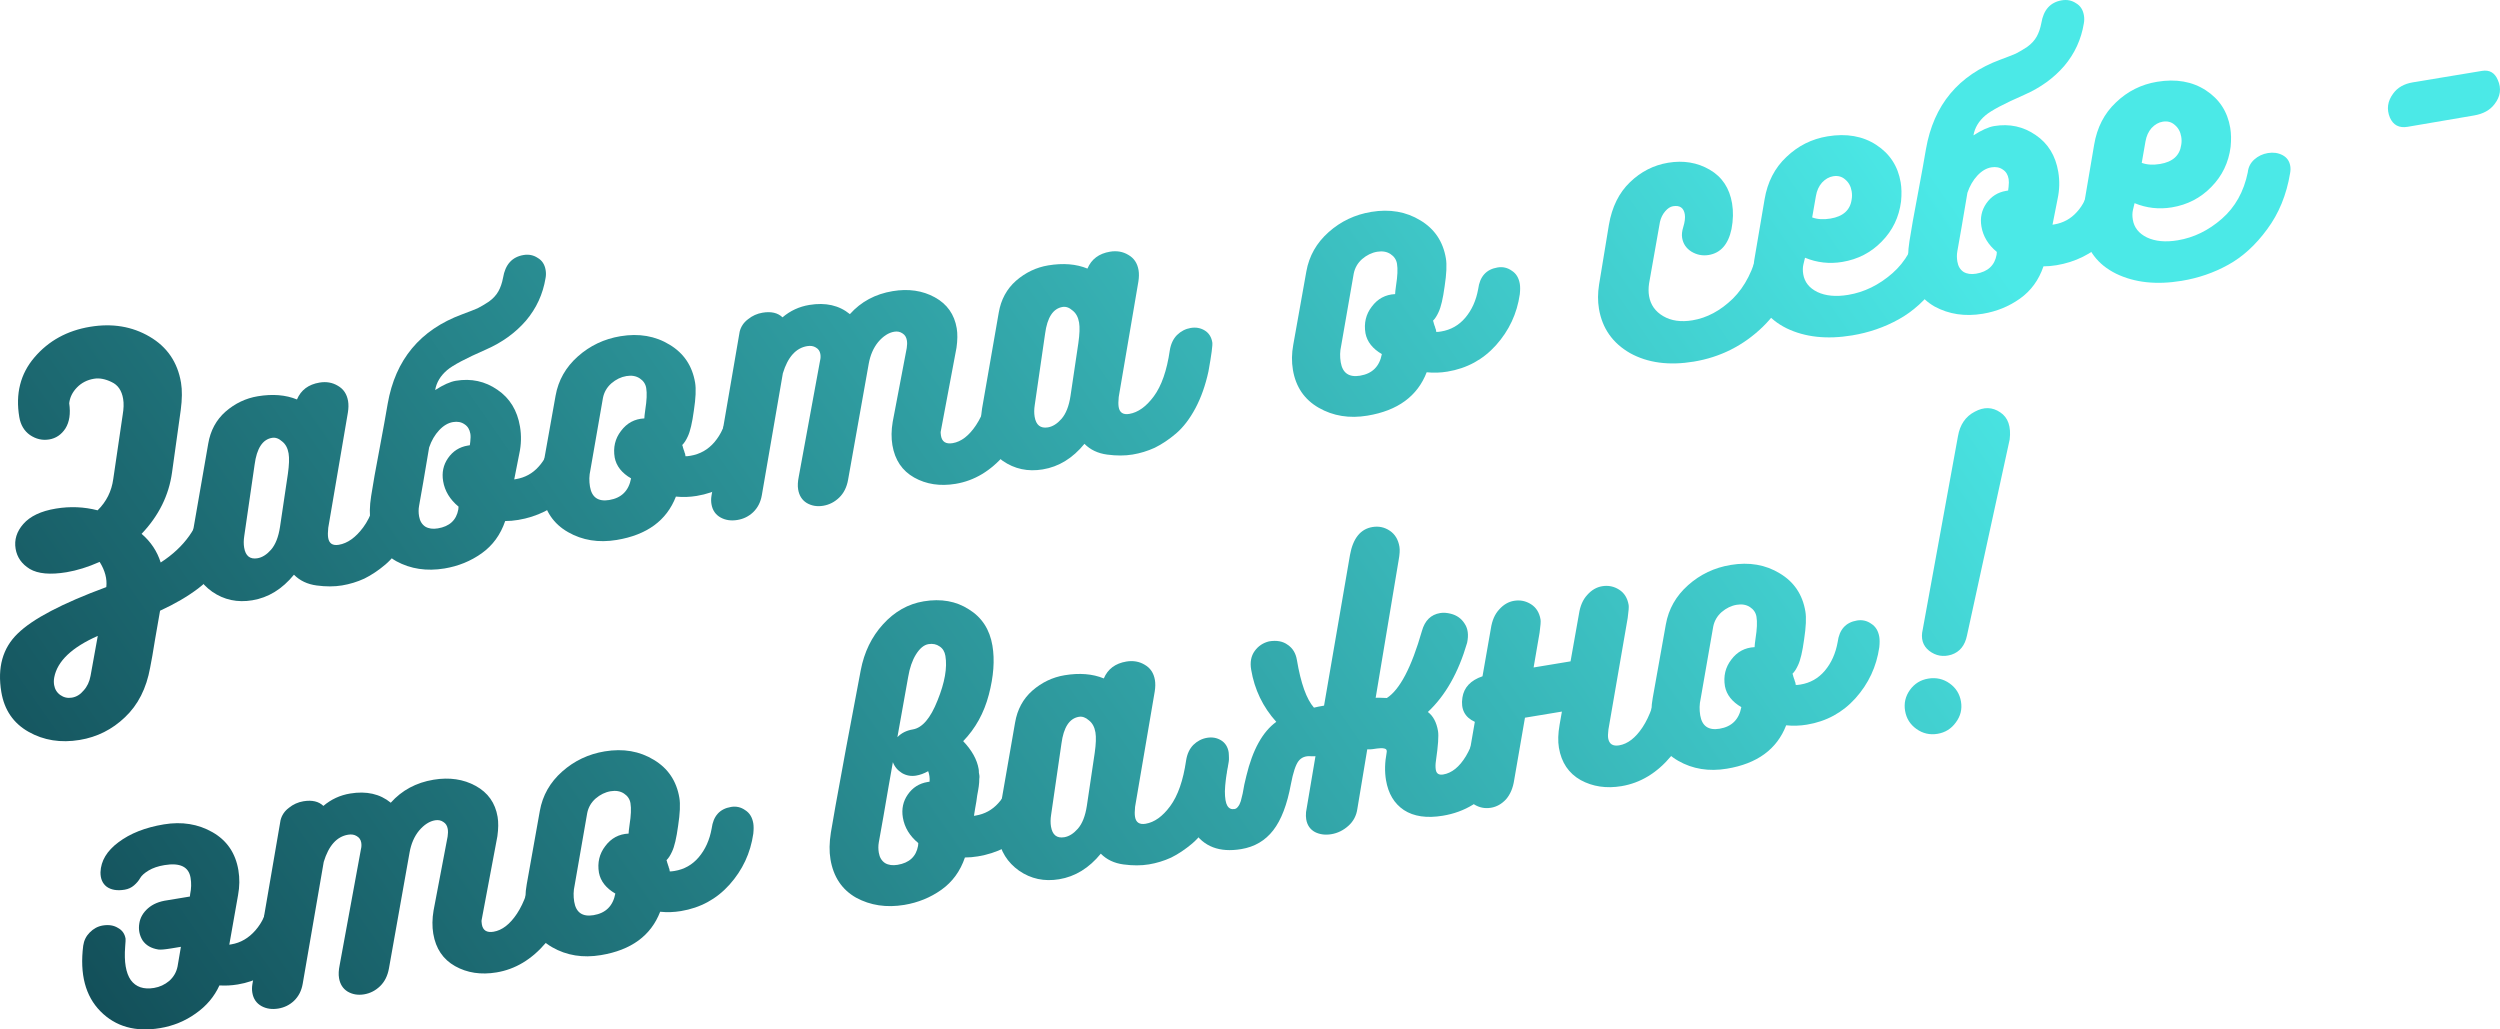 <svg width="306" height="126" viewBox="0 0 306 126" fill="none" xmlns="http://www.w3.org/2000/svg">
<path d="M24.873 61.51C24.956 60.818 25.205 60.269 25.62 59.861C26.058 59.422 26.567 59.154 27.147 59.058C27.811 58.948 28.428 59.072 29 59.429C29.594 59.754 29.947 60.246 30.057 60.906C30.108 61.208 30.103 61.519 30.043 61.84C29.666 64.161 28.928 66.203 27.831 67.966C26.73 69.701 25.536 71.057 24.251 72.032C22.965 73.007 21.412 73.914 19.592 74.752C19.463 75.507 19.26 76.67 18.984 78.241C18.735 79.807 18.532 80.97 18.375 81.73C17.919 84.262 16.893 86.281 15.299 87.788C13.732 89.29 11.884 90.217 9.756 90.569C7.433 90.954 5.346 90.622 3.493 89.573C1.641 88.525 0.53 86.901 0.162 84.703C-0.34 81.709 0.326 79.325 2.16 77.553C3.989 75.754 7.607 73.856 13.012 71.86C13.127 70.853 12.855 69.825 12.196 68.776C10.768 69.408 9.418 69.829 8.146 70.04C6.155 70.369 4.655 70.236 3.646 69.641C2.665 69.041 2.086 68.219 1.911 67.175C1.727 66.076 2.04 65.064 2.851 64.139C3.686 63.183 5.015 62.553 6.84 62.251C8.582 61.962 10.284 62.033 11.948 62.464C13.021 61.411 13.66 60.133 13.863 58.632L15.017 50.774C15.146 50.019 15.165 49.366 15.072 48.817C14.902 47.8 14.432 47.115 13.662 46.763C12.888 46.383 12.169 46.248 11.506 46.358C10.677 46.495 9.983 46.85 9.425 47.422C8.868 47.995 8.55 48.64 8.471 49.359C8.656 50.627 8.501 51.655 8.008 52.443C7.511 53.203 6.847 53.652 6.018 53.789C5.188 53.926 4.405 53.745 3.667 53.246C2.958 52.743 2.522 52.01 2.361 51.048C1.882 48.191 2.497 45.76 4.207 43.754C5.94 41.717 8.216 40.464 11.036 39.998C13.746 39.549 16.172 39.952 18.314 41.207C20.457 42.461 21.738 44.339 22.157 46.839C22.309 47.745 22.298 48.863 22.123 50.191L21.058 57.821C20.675 60.624 19.433 63.13 17.332 65.342C18.461 66.313 19.24 67.483 19.668 68.852C22.59 66.956 24.325 64.509 24.873 61.51ZM11.968 77.835C8.793 79.237 7.016 80.928 6.639 82.911C6.579 83.231 6.574 83.543 6.625 83.845C6.712 84.367 6.966 84.777 7.385 85.075C7.804 85.372 8.277 85.478 8.802 85.391C9.355 85.299 9.832 85.008 10.233 84.518C10.666 84.051 10.949 83.454 11.083 82.726L11.968 77.835Z" fill="url(#paint0_linear_120_30029)"/>
<path d="M47.304 57.033C47.792 56.557 48.354 56.267 48.99 56.161C49.626 56.056 50.197 56.159 50.704 56.47C51.211 56.782 51.52 57.267 51.63 57.926C51.686 58.256 51.529 59.44 51.16 61.477C50.792 63.176 50.262 64.676 49.57 65.976C48.879 67.277 48.087 68.311 47.193 69.081C46.322 69.818 45.453 70.399 44.587 70.825C43.716 71.223 42.81 71.5 41.87 71.656C40.93 71.812 39.893 71.814 38.76 71.663C37.626 71.512 36.7 71.072 35.981 70.344C34.544 72.107 32.843 73.151 30.88 73.476C29.055 73.778 27.419 73.427 25.973 72.425C24.553 71.417 23.699 70.048 23.408 68.317C23.298 67.658 23.312 66.893 23.45 66.023L25.489 54.292C25.761 52.694 26.466 51.391 27.605 50.384C28.77 49.372 30.086 48.745 31.552 48.502C33.376 48.2 34.975 48.331 36.348 48.894C36.837 47.74 37.758 47.051 39.113 46.827C39.943 46.689 40.689 46.82 41.353 47.218C42.044 47.612 42.461 48.235 42.604 49.087C42.673 49.499 42.666 49.966 42.583 50.488L40.177 64.609C40.122 65.126 40.119 65.536 40.17 65.838C40.285 66.525 40.716 66.807 41.463 66.683C42.541 66.505 43.543 65.788 44.469 64.534C45.419 63.247 46.071 61.374 46.426 58.915C46.55 58.132 46.843 57.505 47.304 57.033ZM35.235 58.015C35.392 56.916 35.422 56.078 35.325 55.501C35.215 54.842 34.947 54.35 34.523 54.025C34.123 53.667 33.715 53.523 33.3 53.592C32.139 53.784 31.427 54.876 31.164 56.868L29.899 65.591C29.816 66.113 29.811 66.594 29.885 67.033C30.055 68.05 30.597 68.482 31.509 68.331C32.09 68.235 32.643 67.889 33.168 67.294C33.717 66.667 34.085 65.731 34.274 64.485L35.235 58.015Z" fill="url(#paint1_linear_120_30029)"/>
<path d="M69.356 52.196C70.074 52.077 70.759 52.176 71.408 52.492C72.058 52.808 72.438 53.295 72.549 53.955C72.581 54.147 72.576 54.374 72.535 54.635C72.198 57.034 71.171 59.039 69.452 60.651C67.733 62.263 65.726 63.259 63.431 63.639C62.879 63.73 62.346 63.776 61.835 63.776C61.263 65.452 60.305 66.768 58.959 67.725C57.614 68.682 56.098 69.3 54.411 69.58C52.227 69.941 50.259 69.646 48.508 68.693C46.78 67.709 45.737 66.145 45.377 64.002C45.216 63.041 45.232 61.951 45.426 60.733C45.642 59.313 45.986 57.379 46.456 54.929C46.921 52.452 47.253 50.618 47.451 49.428C48.392 44.02 51.431 40.368 56.569 38.473C57.398 38.166 58.025 37.921 58.449 37.738C58.868 37.527 59.334 37.253 59.845 36.914C60.352 36.547 60.737 36.131 60.999 35.664C61.262 35.197 61.453 34.643 61.573 34.002C61.841 32.376 62.679 31.447 64.089 31.213C64.725 31.108 65.299 31.225 65.81 31.564C66.345 31.87 66.67 32.367 66.785 33.054C66.84 33.384 66.838 33.709 66.778 34.029C66.455 36.003 65.653 37.745 64.372 39.256C63.087 40.739 61.465 41.912 59.506 42.773C57.018 43.862 55.426 44.705 54.73 45.3C53.91 46 53.421 46.815 53.264 47.745C54.264 47.099 55.11 46.719 55.801 46.605C57.681 46.294 59.377 46.662 60.889 47.711C62.395 48.732 63.315 50.232 63.646 52.21C63.831 53.309 63.803 54.414 63.563 55.527L62.941 58.68L63.148 58.645C64.254 58.462 65.178 57.956 65.92 57.128C66.69 56.294 67.194 55.237 67.434 53.955C67.581 52.97 68.222 52.384 69.356 52.196ZM56.126 62.011C55.07 61.141 54.441 60.101 54.239 58.892C54.064 57.848 54.262 56.912 54.833 56.083C55.428 55.222 56.236 54.707 57.259 54.538L57.508 54.497L57.563 54.064C57.61 53.661 57.612 53.336 57.571 53.089C57.483 52.567 57.248 52.182 56.865 51.935C56.478 51.66 56.008 51.568 55.456 51.66C54.847 51.761 54.278 52.095 53.748 52.663C53.218 53.23 52.81 53.933 52.525 54.771C51.972 58.082 51.561 60.465 51.294 61.921C51.22 62.329 51.22 62.752 51.294 63.192C51.391 63.769 51.647 64.192 52.061 64.463C52.471 64.705 52.98 64.776 53.589 64.675C55.026 64.438 55.863 63.664 56.098 62.354L56.126 62.011Z" fill="url(#paint2_linear_120_30029)"/>
<path d="M83.906 55.844C84.021 55.853 84.217 55.835 84.494 55.789C85.683 55.592 86.669 55.033 87.452 54.113C88.258 53.161 88.786 51.986 89.035 50.59C89.233 49.06 90.024 48.181 91.406 47.952C92.042 47.847 92.618 47.977 93.134 48.344C93.673 48.678 94.005 49.216 94.129 49.958C94.184 50.288 94.184 50.711 94.129 51.229C93.788 53.6 92.816 55.681 91.212 57.472C89.632 59.23 87.652 60.306 85.275 60.7C84.417 60.842 83.57 60.869 82.731 60.782C81.602 63.708 79.185 65.478 75.48 66.091C73.268 66.457 71.282 66.137 69.522 65.129C67.762 64.122 66.707 62.574 66.356 60.486C66.191 59.497 66.204 58.478 66.398 57.43L68.002 48.439C68.338 46.548 69.249 44.943 70.732 43.624C72.216 42.306 73.953 41.482 75.944 41.152C78.211 40.777 80.216 41.122 81.957 42.189C83.695 43.229 84.736 44.779 85.082 46.839C85.21 47.609 85.16 48.746 84.929 50.253C84.727 51.755 84.478 52.812 84.183 53.426C83.975 53.884 83.749 54.232 83.505 54.47C83.551 54.575 83.584 54.683 83.602 54.793C83.648 54.898 83.678 54.992 83.692 55.075C83.733 55.152 83.763 55.246 83.782 55.356C83.823 55.434 83.849 55.5 83.858 55.555C83.867 55.61 83.876 55.665 83.885 55.72C83.895 55.775 83.899 55.803 83.899 55.803L83.906 55.844ZM78.985 50.136C79.165 49.005 79.202 48.123 79.096 47.492C79.013 46.997 78.748 46.603 78.301 46.31C77.854 46.017 77.312 45.923 76.677 46.029C76.013 46.138 75.395 46.438 74.824 46.928C74.28 47.414 73.939 48.007 73.801 48.707L72.259 57.56C72.112 58.206 72.096 58.872 72.211 59.559C72.432 60.878 73.22 61.425 74.575 61.201C76.068 60.953 76.957 60.072 77.243 58.556C76.109 57.897 75.441 57.048 75.239 56.008C75.031 54.772 75.289 53.684 76.013 52.746C76.732 51.78 77.683 51.269 78.867 51.214C78.868 51.045 78.907 50.685 78.985 50.136Z" fill="url(#paint3_linear_120_30029)"/>
<path d="M123.905 43.884C124.568 43.774 125.167 43.873 125.702 44.18C126.259 44.454 126.591 44.908 126.697 45.54C126.729 45.732 126.722 46.029 126.676 46.432C125.994 50.499 124.773 53.553 123.013 55.595C121.28 57.632 119.266 58.841 116.971 59.221C115.064 59.537 113.373 59.28 111.898 58.452C110.424 57.623 109.534 56.302 109.23 54.489C109.083 53.609 109.094 52.661 109.265 51.645L110.986 42.593C111.042 42.245 111.046 41.933 111 41.658C110.936 41.274 110.761 40.992 110.475 40.813C110.185 40.608 109.846 40.536 109.459 40.601C108.768 40.715 108.113 41.134 107.496 41.857C106.906 42.576 106.516 43.474 106.328 44.55L103.804 58.733C103.643 59.635 103.281 60.358 102.719 60.903C102.157 61.448 101.502 61.782 100.756 61.906C100.009 62.03 99.337 61.915 98.737 61.562C98.166 61.205 97.818 60.656 97.694 59.914C97.62 59.474 97.645 58.948 97.77 58.334L100.376 44.138C100.445 43.872 100.457 43.602 100.411 43.327C100.351 42.97 100.164 42.704 99.851 42.53C99.565 42.352 99.215 42.297 98.8 42.365C97.418 42.594 96.425 43.705 95.821 45.696L93.249 60.608C93.106 61.45 92.754 62.144 92.192 62.689C91.653 63.202 91.01 63.52 90.263 63.643C89.489 63.772 88.805 63.673 88.21 63.348C87.584 63 87.208 62.455 87.084 61.713C87.028 61.383 87.028 61.045 87.084 60.697L90.534 40.6C90.686 39.982 91.027 39.474 91.557 39.075C92.082 38.649 92.677 38.382 93.34 38.272C94.391 38.098 95.204 38.288 95.78 38.842C96.725 38.036 97.819 37.53 99.063 37.324C101.054 36.994 102.708 37.37 104.026 38.451C105.39 36.926 107.137 35.987 109.265 35.635C111.201 35.314 112.92 35.566 114.422 36.391C115.924 37.215 116.818 38.478 117.104 40.182C117.214 40.841 117.205 41.633 117.076 42.558L115.161 52.744C115.124 52.863 115.128 53.06 115.175 53.335C115.299 54.077 115.776 54.379 116.605 54.242C117.656 54.068 118.612 53.33 119.474 52.03C120.359 50.697 121.031 48.779 121.492 46.274C121.58 45.61 121.845 45.072 122.287 44.66C122.757 44.244 123.297 43.985 123.905 43.884Z" fill="url(#paint4_linear_120_30029)"/>
<path d="M144.059 41.013C144.547 40.537 145.11 40.246 145.745 40.141C146.381 40.036 146.953 40.139 147.46 40.45C147.967 40.761 148.275 41.247 148.386 41.906C148.441 42.236 148.284 43.419 147.916 45.457C147.547 47.156 147.017 48.655 146.326 49.956C145.634 51.256 144.842 52.291 143.948 53.06C143.077 53.797 142.208 54.379 141.342 54.805C140.471 55.203 139.566 55.48 138.626 55.636C137.685 55.791 136.649 55.794 135.515 55.642C134.382 55.491 133.455 55.052 132.737 54.324C131.299 56.086 129.598 57.13 127.635 57.455C125.811 57.758 124.175 57.407 122.728 56.404C121.309 55.397 120.454 54.028 120.164 52.297C120.053 51.638 120.067 50.873 120.205 50.003L122.245 38.272C122.517 36.674 123.222 35.371 124.36 34.364C125.526 33.352 126.841 32.725 128.307 32.482C130.132 32.18 131.731 32.31 133.104 32.874C133.592 31.72 134.514 31.031 135.869 30.806C136.698 30.669 137.444 30.799 138.108 31.198C138.799 31.592 139.216 32.215 139.359 33.066C139.428 33.478 139.421 33.945 139.338 34.467L136.932 48.589C136.877 49.106 136.875 49.516 136.925 49.818C137.041 50.505 137.471 50.786 138.218 50.663C139.296 50.484 140.298 49.768 141.225 48.513C142.174 47.227 142.826 45.354 143.181 42.895C143.305 42.112 143.598 41.485 144.059 41.013ZM131.99 41.995C132.147 40.896 132.177 40.058 132.08 39.481C131.97 38.822 131.703 38.329 131.279 38.004C130.878 37.647 130.47 37.503 130.055 37.572C128.894 37.764 128.182 38.856 127.919 40.848L126.654 49.57C126.571 50.092 126.567 50.573 126.64 51.013C126.811 52.029 127.352 52.462 128.265 52.311C128.845 52.215 129.398 51.869 129.923 51.274C130.472 50.647 130.841 49.71 131.029 48.465L131.99 41.995Z" fill="url(#paint5_linear_120_30029)"/>
<path d="M175.801 40.628C175.917 40.637 176.112 40.619 176.389 40.573C177.578 40.376 178.564 39.818 179.347 38.897C180.154 37.945 180.681 36.77 180.93 35.374C181.128 33.845 181.919 32.965 183.301 32.737C183.937 32.631 184.513 32.762 185.029 33.128C185.568 33.462 185.9 34.001 186.024 34.742C186.08 35.072 186.08 35.495 186.024 36.013C185.683 38.385 184.711 40.466 183.107 42.256C181.527 44.014 179.548 45.09 177.17 45.484C176.313 45.626 175.465 45.653 174.626 45.566C173.497 48.492 171.08 50.262 167.375 50.875C165.163 51.242 163.177 50.921 161.417 49.914C159.657 48.906 158.602 47.358 158.252 45.27C158.086 44.281 158.1 43.263 158.293 42.214L159.897 33.223C160.234 31.332 161.144 29.727 162.628 28.409C164.111 27.09 165.849 26.266 167.839 25.936C170.106 25.561 172.111 25.907 173.853 26.974C175.59 28.013 176.631 29.563 176.977 31.624C177.106 32.393 177.055 33.531 176.825 35.037C176.622 36.539 176.373 37.597 176.078 38.21C175.871 38.668 175.645 39.016 175.401 39.254C175.447 39.36 175.479 39.467 175.497 39.577C175.543 39.682 175.573 39.776 175.587 39.859C175.629 39.937 175.659 40.031 175.677 40.14C175.718 40.218 175.744 40.285 175.753 40.34C175.762 40.395 175.771 40.45 175.781 40.504C175.79 40.559 175.794 40.587 175.794 40.587L175.801 40.628ZM170.88 34.92C171.06 33.789 171.097 32.908 170.991 32.276C170.908 31.781 170.643 31.388 170.196 31.095C169.749 30.802 169.208 30.708 168.572 30.813C167.908 30.923 167.291 31.223 166.719 31.713C166.176 32.198 165.835 32.791 165.696 33.491L164.155 42.345C164.007 42.99 163.991 43.657 164.106 44.343C164.327 45.662 165.115 46.209 166.47 45.985C167.963 45.738 168.852 44.856 169.138 43.341C168.005 42.681 167.336 41.832 167.134 40.793C166.926 39.556 167.184 38.469 167.908 37.53C168.627 36.564 169.578 36.053 170.763 35.999C170.763 35.829 170.802 35.47 170.88 34.92Z" fill="url(#paint6_linear_120_30029)"/>
<path d="M215.226 30.373C215.425 29.183 216.16 28.482 217.431 28.271C218.123 28.157 218.752 28.265 219.318 28.594C219.908 28.892 220.256 29.357 220.362 29.989C220.413 30.291 220.403 30.575 220.334 30.84C219.666 34.65 218.134 37.713 215.737 40.03C213.364 42.315 210.56 43.725 207.325 44.261C204.284 44.764 201.683 44.418 199.522 43.223C197.384 41.996 196.114 40.187 195.713 37.797C195.557 36.863 195.561 35.874 195.727 34.83L196.93 27.515C197.304 25.335 198.163 23.598 199.509 22.302C200.854 21.006 202.412 20.212 204.181 19.919C206.061 19.608 207.757 19.892 209.269 20.771C210.78 21.65 211.692 23.024 212.006 24.892C212.171 25.881 212.148 26.93 211.936 28.038C211.54 29.91 210.609 30.968 209.144 31.211C208.397 31.334 207.692 31.197 207.029 30.799C206.393 30.396 206.015 29.837 205.895 29.123C205.831 28.738 205.872 28.308 206.02 27.831C206.222 27.177 206.289 26.643 206.22 26.231C206.087 25.434 205.605 25.105 204.776 25.242C204.444 25.297 204.124 25.505 203.815 25.867C203.506 26.229 203.294 26.659 203.179 27.158L201.845 34.706C201.766 35.256 201.766 35.764 201.844 36.231C202.024 37.303 202.602 38.125 203.579 38.697C204.556 39.27 205.75 39.439 207.16 39.206C208.929 38.913 210.572 38.033 212.088 36.568C213.6 35.075 214.646 33.01 215.226 30.373Z" fill="url(#paint7_linear_120_30029)"/>
<path d="M234.792 27.769C234.856 27.137 235.123 26.613 235.593 26.196C236.063 25.779 236.616 25.518 237.252 25.413C237.916 25.303 238.513 25.388 239.043 25.667C239.572 25.947 239.888 26.388 239.989 26.993C240.035 27.268 240.029 27.565 239.969 27.886C239.531 30.528 238.593 32.815 237.155 34.747C235.745 36.675 234.155 38.124 232.386 39.095C230.644 40.061 228.75 40.713 226.704 41.052C223.607 41.565 220.93 41.274 218.672 40.179C216.41 39.057 215.076 37.288 214.67 34.87C214.523 33.991 214.539 32.986 214.719 31.855L215.984 24.403C216.339 22.283 217.228 20.554 218.652 19.217C220.072 17.853 221.749 17.01 223.684 16.69C226.007 16.305 227.997 16.653 229.656 17.734C231.315 18.815 232.31 20.344 232.642 22.322C232.757 23.009 232.773 23.783 232.69 24.644C232.446 26.576 231.656 28.217 230.319 29.568C229.011 30.914 227.402 31.745 225.495 32.061C223.919 32.322 222.398 32.15 220.933 31.546L220.732 32.384C220.649 32.736 220.645 33.133 220.718 33.572C220.88 34.534 221.456 35.257 222.446 35.742C223.465 36.223 224.72 36.34 226.213 36.093C228.176 35.768 229.976 34.891 231.612 33.463C233.248 32.034 234.308 30.136 234.792 27.769ZM224.375 21.573C223.878 21.655 223.424 21.914 223.014 22.349C222.631 22.78 222.382 23.329 222.267 23.998L221.811 26.614C222.447 26.848 223.193 26.894 224.05 26.752C225.599 26.495 226.463 25.717 226.642 24.417C226.702 24.096 226.702 23.757 226.642 23.4C226.541 22.796 226.276 22.317 225.848 21.965C225.447 21.608 224.956 21.477 224.375 21.573Z" fill="url(#paint8_linear_120_30029)"/>
<path d="M257.642 21.021C258.36 20.901 259.045 21 259.694 21.316C260.344 21.632 260.724 22.12 260.835 22.779C260.867 22.971 260.862 23.198 260.821 23.459C260.484 25.858 259.457 27.864 257.738 29.476C256.019 31.087 254.012 32.083 251.718 32.463C251.165 32.555 250.632 32.6 250.121 32.6C249.549 34.276 248.591 35.593 247.245 36.55C245.9 37.507 244.384 38.125 242.697 38.404C240.513 38.766 238.545 38.47 236.794 37.518C235.066 36.533 234.023 34.969 233.663 32.826C233.502 31.865 233.518 30.775 233.712 29.557C233.928 28.138 234.272 26.203 234.742 23.753C235.207 21.276 235.539 19.442 235.737 18.252C236.678 12.844 239.717 9.193 244.855 7.297C245.684 6.99 246.311 6.745 246.735 6.562C247.154 6.352 247.62 6.077 248.131 5.738C248.638 5.372 249.023 4.955 249.286 4.488C249.548 4.021 249.739 3.467 249.859 2.826C250.127 1.2 250.965 0.271 252.375 0.037C253.011 -0.068 253.585 0.049 254.096 0.388C254.631 0.695 254.956 1.191 255.071 1.878C255.126 2.208 255.124 2.533 255.064 2.854C254.741 4.827 253.94 6.569 252.658 8.08C251.373 9.564 249.751 10.736 247.792 11.597C245.304 12.687 243.712 13.529 243.016 14.124C242.196 14.825 241.707 15.64 241.551 16.569C242.55 15.924 243.396 15.544 244.087 15.429C245.967 15.118 247.663 15.487 249.174 16.535C250.681 17.556 251.601 19.056 251.932 21.034C252.116 22.133 252.089 23.239 251.849 24.352L251.227 27.504L251.434 27.47C252.54 27.287 253.464 26.781 254.206 25.952C254.976 25.119 255.48 24.061 255.72 22.779C255.867 21.794 256.508 21.208 257.642 21.021ZM244.412 30.835C243.356 29.965 242.727 28.925 242.525 27.717C242.35 26.673 242.548 25.736 243.119 24.907C243.714 24.047 244.522 23.532 245.545 23.362L245.794 23.321L245.85 22.888C245.896 22.485 245.898 22.16 245.857 21.913C245.769 21.391 245.534 21.006 245.152 20.759C244.764 20.484 244.294 20.393 243.741 20.484C243.133 20.585 242.564 20.919 242.034 21.487C241.504 22.055 241.096 22.758 240.811 23.596C240.258 26.906 239.847 29.289 239.58 30.745C239.506 31.153 239.506 31.577 239.58 32.016C239.677 32.593 239.932 33.017 240.347 33.287C240.757 33.529 241.266 33.6 241.875 33.5C243.312 33.262 244.149 32.488 244.384 31.178L244.412 30.835Z" fill="url(#paint9_linear_120_30029)"/>
<path d="M275.13 21.09C275.194 20.458 275.462 19.934 275.932 19.517C276.402 19.1 276.955 18.839 277.591 18.734C278.254 18.624 278.851 18.709 279.381 18.988C279.911 19.267 280.226 19.709 280.328 20.314C280.374 20.588 280.367 20.886 280.307 21.207C279.869 23.849 278.931 26.136 277.494 28.068C276.083 29.996 274.494 31.445 272.724 32.416C270.982 33.382 269.088 34.034 267.042 34.373C263.946 34.886 261.268 34.595 259.011 33.5C256.748 32.378 255.414 30.609 255.009 28.191C254.861 27.312 254.877 26.307 255.057 25.176L256.322 17.724C256.677 15.604 257.567 13.875 258.991 12.538C260.41 11.174 262.087 10.331 264.023 10.011C266.345 9.626 268.336 9.974 269.995 11.055C271.653 12.136 272.649 13.665 272.98 15.643C273.096 16.33 273.112 17.104 273.029 17.965C272.784 19.897 271.994 21.538 270.658 22.889C269.349 24.235 267.741 25.066 265.833 25.382C264.257 25.643 262.736 25.471 261.271 24.867L261.071 25.705C260.988 26.057 260.983 26.453 261.057 26.893C261.218 27.855 261.794 28.578 262.785 29.064C263.803 29.544 265.059 29.661 266.552 29.414C268.515 29.089 270.314 28.212 271.95 26.784C273.586 25.355 274.646 23.457 275.13 21.09ZM264.714 14.894C264.216 14.976 263.762 15.235 263.352 15.67C262.97 16.101 262.721 16.65 262.605 17.319L262.149 19.935C262.785 20.169 263.532 20.215 264.389 20.073C265.937 19.816 266.801 19.038 266.981 17.738C267.041 17.417 267.041 17.078 266.981 16.721C266.879 16.117 266.615 15.638 266.186 15.286C265.785 14.928 265.294 14.798 264.714 14.894Z" fill="url(#paint10_linear_120_30029)"/>
<path d="M303.8 8.676C304.712 8.525 305.358 8.899 305.735 9.796C306.192 10.822 306.058 11.804 305.334 12.743C304.777 13.484 303.931 13.949 302.798 14.137L294.676 15.524C293.653 15.693 292.936 15.318 292.526 14.397C292.098 13.367 292.232 12.385 292.927 11.451C293.457 10.714 294.261 10.256 295.34 10.077L303.8 8.676Z" fill="url(#paint11_linear_120_30029)"/>
<path d="M35.227 107.751C35.919 107.637 36.508 107.765 36.997 108.136C37.513 108.503 37.831 109.043 37.951 109.757C38.006 110.087 38.006 110.51 37.951 111.028C37.568 113.491 36.556 115.593 34.916 117.333C33.303 119.068 31.363 120.124 29.096 120.499C28.349 120.623 27.603 120.661 26.857 120.616C26.234 121.989 25.262 123.139 23.939 124.063C22.645 124.984 21.195 125.577 19.592 125.842C16.578 126.341 14.147 125.657 12.3 123.788C10.452 121.92 9.747 119.241 10.185 115.752C10.277 115.116 10.542 114.578 10.98 114.138C11.441 113.667 11.975 113.38 12.583 113.28C13.302 113.161 13.915 113.257 14.422 113.568C14.952 113.848 15.268 114.289 15.369 114.894C15.383 114.976 15.367 115.304 15.32 115.876C15.178 117.735 15.406 119.095 16.005 119.956C16.631 120.812 17.581 121.135 18.852 120.924C19.544 120.81 20.163 120.524 20.712 120.066C21.256 119.581 21.596 118.988 21.735 118.287L22.143 115.89L20.981 116.082C20.18 116.215 19.647 116.261 19.385 116.22C18.509 116.082 17.864 115.709 17.449 115.1C17.058 114.459 16.927 113.761 17.055 113.005C17.166 112.309 17.519 111.7 18.113 111.178C18.708 110.656 19.491 110.329 20.463 110.196L23.242 109.736L23.276 109.434C23.419 108.761 23.436 108.094 23.325 107.435C23.099 106.089 22.032 105.574 20.125 105.89C19.351 106.018 18.705 106.238 18.189 106.549C17.673 106.86 17.328 107.172 17.152 107.483C16.977 107.794 16.729 108.09 16.406 108.369C16.083 108.648 15.701 108.825 15.258 108.898C14.346 109.049 13.616 108.93 13.067 108.541C12.547 108.147 12.291 107.554 12.3 106.762C12.351 105.37 13.084 104.147 14.498 103.094C15.936 102.009 17.789 101.279 20.056 100.903C22.268 100.537 24.254 100.858 26.014 101.865C27.774 102.872 28.829 104.42 29.179 106.508C29.345 107.497 29.331 108.516 29.138 109.565L28.066 115.629L28.315 115.588C29.449 115.4 30.433 114.828 31.267 113.871C32.101 112.914 32.631 111.753 32.856 110.389C32.939 109.697 33.197 109.118 33.631 108.651C34.059 108.157 34.592 107.857 35.227 107.751Z" fill="url(#paint12_linear_120_30029)"/>
<path d="M67.708 103.687C68.371 103.577 68.97 103.675 69.505 103.982C70.062 104.257 70.394 104.71 70.5 105.342C70.532 105.534 70.525 105.832 70.479 106.235C69.797 110.301 68.576 113.355 66.816 115.397C65.083 117.435 63.069 118.643 60.774 119.023C58.867 119.339 57.175 119.083 55.701 118.254C54.227 117.425 53.337 116.104 53.033 114.291C52.886 113.412 52.897 112.464 53.068 111.447L54.789 102.395C54.844 102.047 54.849 101.735 54.803 101.461C54.739 101.076 54.563 100.794 54.278 100.616C53.987 100.41 53.649 100.339 53.262 100.403C52.571 100.517 51.916 100.936 51.299 101.66C50.709 102.379 50.319 103.276 50.13 104.352L47.607 118.535C47.446 119.437 47.084 120.161 46.522 120.706C45.96 121.25 45.305 121.585 44.559 121.708C43.812 121.832 43.139 121.717 42.54 121.365C41.969 121.008 41.621 120.458 41.497 119.716C41.423 119.277 41.448 118.75 41.573 118.137L44.179 103.94C44.248 103.674 44.26 103.404 44.214 103.129C44.154 102.772 43.967 102.507 43.654 102.333C43.368 102.154 43.018 102.099 42.603 102.168C41.221 102.397 40.228 103.507 39.624 105.499L37.052 120.41C36.909 121.252 36.557 121.946 35.995 122.491C35.456 123.004 34.813 123.322 34.066 123.446C33.292 123.574 32.608 123.475 32.013 123.15C31.387 122.802 31.011 122.257 30.887 121.515C30.831 121.186 30.831 120.847 30.887 120.499L34.337 100.402C34.489 99.784 34.83 99.276 35.36 98.877C35.885 98.452 36.48 98.184 37.143 98.074C38.194 97.9 39.007 98.09 39.583 98.644C40.528 97.838 41.622 97.332 42.866 97.126C44.857 96.797 46.511 97.172 47.829 98.253C49.193 96.728 50.94 95.79 53.068 95.437C55.004 95.117 56.723 95.368 58.225 96.193C59.727 97.017 60.621 98.281 60.907 99.984C61.017 100.644 61.008 101.436 60.879 102.361L58.964 112.546C58.927 112.665 58.931 112.862 58.977 113.137C59.102 113.879 59.579 114.181 60.408 114.044C61.459 113.87 62.415 113.133 63.277 111.832C64.162 110.5 64.834 108.581 65.295 106.077C65.383 105.413 65.648 104.875 66.09 104.463C66.56 104.046 67.1 103.787 67.708 103.687Z" fill="url(#paint13_linear_120_30029)"/>
<path d="M81.98 106.66C82.095 106.669 82.291 106.651 82.567 106.605C83.756 106.408 84.742 105.85 85.525 104.929C86.332 103.977 86.859 102.803 87.108 101.406C87.307 99.877 88.097 98.998 89.479 98.769C90.115 98.663 90.691 98.794 91.207 99.16C91.746 99.495 92.078 100.033 92.203 100.774C92.258 101.104 92.258 101.528 92.203 102.045C91.862 104.417 90.889 106.498 89.285 108.288C87.705 110.046 85.726 111.122 83.348 111.516C82.491 111.658 81.643 111.686 80.804 111.598C79.675 114.524 77.258 116.294 73.553 116.907C71.341 117.274 69.356 116.953 67.595 115.946C65.835 114.938 64.78 113.391 64.43 111.303C64.264 110.313 64.278 109.295 64.471 108.246L66.075 99.255C66.412 97.364 67.322 95.76 68.806 94.441C70.29 93.122 72.027 92.298 74.017 91.968C76.285 91.593 78.289 91.939 80.031 93.006C81.768 94.045 82.809 95.595 83.155 97.656C83.284 98.425 83.233 99.563 83.003 101.069C82.8 102.571 82.551 103.629 82.256 104.242C82.049 104.7 81.823 105.048 81.579 105.286C81.625 105.392 81.657 105.499 81.675 105.609C81.722 105.715 81.751 105.808 81.765 105.891C81.807 105.969 81.837 106.063 81.855 106.172C81.897 106.25 81.922 106.317 81.931 106.372C81.94 106.427 81.95 106.482 81.959 106.537C81.968 106.591 81.973 106.619 81.973 106.619L81.98 106.66ZM77.058 100.952C77.238 99.821 77.275 98.94 77.169 98.308C77.086 97.814 76.821 97.42 76.374 97.127C75.927 96.834 75.386 96.74 74.75 96.845C74.086 96.955 73.469 97.255 72.897 97.745C72.354 98.23 72.013 98.823 71.874 99.523L70.333 108.377C70.185 109.022 70.169 109.689 70.284 110.376C70.505 111.694 71.293 112.241 72.648 112.017C74.141 111.77 75.031 110.889 75.316 109.373C74.183 108.713 73.515 107.864 73.312 106.825C73.105 105.588 73.363 104.501 74.086 103.562C74.805 102.596 75.757 102.086 76.941 102.031C76.941 101.861 76.98 101.502 77.058 100.952Z" fill="url(#paint14_linear_120_30029)"/>
<path d="M125.628 93.376C126.347 93.257 127.031 93.356 127.681 93.672C128.33 93.988 128.711 94.475 128.821 95.135C128.853 95.327 128.849 95.554 128.807 95.815C128.471 98.214 127.443 100.22 125.724 101.831C124.005 103.443 121.999 104.439 119.704 104.819C119.151 104.91 118.619 104.956 118.107 104.956C117.536 106.632 116.577 107.948 115.232 108.905C113.886 109.862 112.37 110.48 110.683 110.76C108.499 111.121 106.532 110.826 104.781 109.873C103.053 108.889 102.009 107.325 101.65 105.182C101.488 104.221 101.505 103.131 101.698 101.913C101.832 101.015 102.449 97.581 103.551 91.61C104.68 85.635 105.282 82.443 105.355 82.036C105.779 79.82 106.687 77.947 108.079 76.418C109.494 74.856 111.155 73.918 113.063 73.602C115.191 73.249 117.037 73.579 118.599 74.591C120.184 75.571 121.143 77.05 121.474 79.028C121.769 80.786 121.622 82.787 121.032 85.031C120.442 87.275 119.396 89.17 117.893 90.718C118.962 91.84 119.594 92.978 119.787 94.132C119.81 94.269 119.819 94.409 119.815 94.551C119.838 94.688 119.859 94.812 119.877 94.921C119.895 95.031 119.891 95.173 119.863 95.347C119.863 95.517 119.859 95.659 119.849 95.773C119.836 95.86 119.819 96.018 119.801 96.247C119.778 96.448 119.75 96.623 119.718 96.769C119.709 96.883 119.672 97.087 119.607 97.38C119.57 97.669 119.538 97.9 119.511 98.074C119.483 98.248 119.432 98.539 119.358 98.946C119.308 99.322 119.259 99.626 119.213 99.86L119.421 99.826C120.527 99.642 121.45 99.136 122.192 98.308C122.962 97.474 123.467 96.417 123.706 95.135C123.854 94.15 124.494 93.564 125.628 93.376ZM111.728 89.282C112.889 89.09 113.898 87.906 114.756 85.731C115.64 83.552 115.961 81.734 115.717 80.278C115.629 79.756 115.394 79.371 115.012 79.124C114.624 78.849 114.168 78.755 113.643 78.842C113.09 78.934 112.579 79.357 112.108 80.113C111.661 80.836 111.346 81.75 111.161 82.853L109.841 90.23C110.325 89.726 110.954 89.41 111.728 89.282ZM113.781 95.677C113.817 95.219 113.76 94.791 113.608 94.392C113.115 94.672 112.619 94.853 112.122 94.935C111.513 95.036 110.942 94.933 110.408 94.626C109.868 94.291 109.495 93.845 109.288 93.286L108.742 96.384C108.299 98.999 107.907 101.238 107.566 103.101C107.493 103.509 107.493 103.932 107.566 104.372C107.663 104.949 107.919 105.372 108.334 105.643C108.744 105.885 109.253 105.956 109.861 105.856C111.299 105.618 112.135 104.844 112.37 103.534L112.398 103.191C111.343 102.321 110.714 101.281 110.511 100.072C110.336 99.028 110.534 98.092 111.106 97.263C111.7 96.402 112.509 95.887 113.532 95.718L113.781 95.677Z" fill="url(#paint15_linear_120_30029)"/>
<path d="M146.061 91.179C146.549 90.703 147.111 90.412 147.747 90.307C148.383 90.201 148.955 90.305 149.462 90.616C149.968 90.927 150.277 91.413 150.388 92.072C150.443 92.402 150.286 93.585 149.918 95.623C149.549 97.322 149.019 98.821 148.328 100.122C147.636 101.422 146.844 102.457 145.95 103.226C145.079 103.963 144.21 104.545 143.344 104.971C142.473 105.369 141.567 105.646 140.627 105.802C139.687 105.957 138.651 105.959 137.517 105.808C136.383 105.657 135.457 105.218 134.738 104.49C133.301 106.252 131.6 107.296 129.637 107.621C127.812 107.923 126.177 107.573 124.73 106.57C123.311 105.563 122.456 104.194 122.166 102.463C122.055 101.803 122.069 101.039 122.207 100.169L124.247 88.438C124.519 86.84 125.224 85.537 126.362 84.53C127.528 83.518 128.843 82.891 130.309 82.648C132.133 82.346 133.732 82.476 135.106 83.04C135.594 81.886 136.516 81.197 137.87 80.972C138.7 80.835 139.446 80.966 140.11 81.364C140.801 81.758 141.218 82.38 141.361 83.232C141.43 83.644 141.423 84.111 141.34 84.633L138.934 98.755C138.879 99.272 138.877 99.682 138.927 99.984C139.042 100.671 139.473 100.952 140.22 100.829C141.298 100.65 142.3 99.934 143.227 98.679C144.176 97.392 144.828 95.52 145.183 93.061C145.307 92.278 145.6 91.651 146.061 91.179ZM133.992 92.161C134.149 91.062 134.179 90.224 134.082 89.647C133.972 88.987 133.705 88.495 133.281 88.17C132.88 87.813 132.472 87.669 132.057 87.737C130.896 87.93 130.184 89.022 129.921 91.014L128.656 99.736C128.573 100.258 128.568 100.739 128.642 101.179C128.813 102.195 129.354 102.628 130.266 102.477C130.847 102.381 131.4 102.035 131.925 101.44C132.474 100.813 132.842 99.876 133.031 98.631L133.992 92.161Z" fill="url(#paint16_linear_120_30029)"/>
<path d="M183.533 85.017C184.225 84.902 184.851 84.996 185.414 85.299C185.999 85.569 186.34 85.992 186.436 86.569C186.469 86.761 186.464 86.988 186.423 87.249C185.902 90.752 184.805 93.616 183.132 95.841C181.487 98.062 179.31 99.397 176.6 99.845C174.637 100.17 173.05 99.939 171.838 99.151C170.654 98.359 169.923 97.139 169.647 95.49C169.472 94.447 169.497 93.327 169.723 92.132C169.788 91.839 169.702 91.669 169.467 91.624C169.255 91.546 168.776 91.569 168.03 91.692C167.864 91.72 167.638 91.729 167.352 91.72L166.142 98.993C166.027 99.831 165.661 100.527 165.043 101.081C164.426 101.635 163.73 101.976 162.956 102.105C162.209 102.228 161.541 102.141 160.951 101.843C160.357 101.518 160 100.999 159.88 100.284C159.839 100.037 159.832 99.742 159.859 99.398L161.014 92.557C160.931 92.571 160.747 92.573 160.461 92.564C159.797 92.505 159.29 92.702 158.94 93.155C158.59 93.608 158.279 94.549 158.007 95.978C157.546 98.482 156.825 100.367 155.843 101.63C154.862 102.894 153.555 103.661 151.924 103.931C149.27 104.371 147.328 103.633 146.097 101.719C144.862 99.778 144.568 97.003 145.213 93.395C145.485 91.966 146.284 91.142 147.612 90.922C148.275 90.812 148.872 90.897 149.402 91.176C149.959 91.451 150.291 91.904 150.397 92.536C150.443 92.811 150.427 93.138 150.349 93.519C150.09 94.86 149.95 95.971 149.927 96.85C149.927 97.697 150.026 98.287 150.224 98.622C150.422 98.956 150.715 99.091 151.102 99.027C151.268 99 151.408 98.906 151.523 98.746C151.666 98.581 151.784 98.349 151.876 98.052C151.964 97.727 152.04 97.418 152.104 97.125C152.169 96.832 152.235 96.468 152.305 96.032C152.401 95.593 152.484 95.24 152.553 94.975C153.323 91.77 154.544 89.563 156.217 88.354C154.577 86.536 153.551 84.404 153.141 81.959C152.989 81.053 153.132 80.295 153.57 79.686C154.008 79.077 154.595 78.683 155.333 78.504C156.273 78.349 157.035 78.491 157.621 78.93C158.229 79.338 158.602 79.954 158.74 80.778C159.219 83.635 159.915 85.581 160.827 86.616C161.155 86.534 161.567 86.451 162.065 86.369L165.238 67.928C165.607 65.89 166.524 64.75 167.989 64.507C168.763 64.379 169.471 64.53 170.111 64.961C170.752 65.391 171.146 66.046 171.293 66.925C171.357 67.31 171.323 67.866 171.189 68.594L168.382 85.408C168.493 85.389 168.949 85.399 169.751 85.435C171.341 84.41 172.772 81.674 174.044 77.228C174.398 75.955 175.143 75.224 176.276 75.037C176.663 74.973 177.094 75 177.569 75.119C178.311 75.307 178.875 75.708 179.262 76.321C179.677 76.93 179.781 77.718 179.573 78.684C178.509 82.333 176.907 85.154 174.769 87.146C175.419 87.631 175.833 88.409 176.013 89.481C176.11 90.058 176.027 91.258 175.764 93.08C175.695 93.515 175.688 93.897 175.743 94.227C175.822 94.694 176.123 94.884 176.649 94.797C177.699 94.623 178.626 93.877 179.427 92.558C180.225 91.212 180.81 89.449 181.183 87.269C181.34 86.001 182.123 85.25 183.533 85.017Z" fill="url(#paint17_linear_120_30029)"/>
<path d="M205.513 80.827C206.176 80.717 206.773 80.802 207.303 81.081C207.861 81.356 208.192 81.809 208.298 82.441C208.344 82.716 208.328 83.043 208.25 83.423C207.531 87.439 206.293 90.482 204.538 92.551C202.81 94.616 200.784 95.841 198.462 96.226C196.609 96.532 194.948 96.285 193.478 95.484C192.004 94.655 191.115 93.334 190.81 91.52C190.677 90.724 190.705 89.787 190.894 88.711L191.177 87.097L186.656 87.846L185.336 95.476C185.189 96.461 184.852 97.251 184.327 97.846C183.797 98.414 183.186 98.755 182.495 98.869C181.749 98.993 181.057 98.853 180.421 98.45C179.786 98.047 179.396 97.42 179.253 96.568C179.217 96.349 179.256 95.82 179.371 94.982L180.519 88.354C179.288 87.795 178.781 86.806 178.998 85.386C179.187 84.141 180.007 83.271 181.459 82.777L182.482 76.932C182.63 75.947 182.968 75.171 183.498 74.603C184.024 74.008 184.632 73.653 185.323 73.539C186.07 73.415 186.761 73.555 187.397 73.958C188.033 74.361 188.422 74.988 188.565 75.84C188.602 76.06 188.562 76.588 188.447 77.426L187.714 81.698L192.235 80.95L193.265 75.146C193.412 74.162 193.751 73.386 194.281 72.818C194.806 72.223 195.415 71.868 196.106 71.753C196.852 71.63 197.544 71.769 198.179 72.172C198.815 72.575 199.205 73.203 199.347 74.055C199.384 74.274 199.345 74.803 199.23 75.641L196.872 89.288C196.812 89.778 196.801 90.133 196.838 90.353C196.958 91.067 197.405 91.36 198.179 91.232C199.229 91.058 200.186 90.321 201.047 89.021C201.932 87.688 202.605 85.77 203.066 83.265C203.153 82.601 203.432 82.061 203.902 81.644C204.368 81.2 204.904 80.928 205.513 80.827Z" fill="url(#paint18_linear_120_30029)"/>
<path d="M219.802 83.84C219.917 83.849 220.113 83.831 220.39 83.785C221.579 83.588 222.565 83.03 223.348 82.109C224.154 81.157 224.682 79.982 224.931 78.586C225.129 77.056 225.92 76.177 227.302 75.948C227.938 75.843 228.514 75.974 229.03 76.34C229.569 76.674 229.901 77.212 230.025 77.954C230.08 78.284 230.08 78.707 230.025 79.225C229.684 81.597 228.712 83.678 227.108 85.468C225.527 87.226 223.548 88.302 221.171 88.696C220.313 88.838 219.466 88.865 218.627 88.778C217.498 91.704 215.081 93.474 211.376 94.087C209.164 94.454 207.178 94.133 205.418 93.126C203.658 92.118 202.602 90.57 202.252 88.482C202.087 87.493 202.1 86.475 202.294 85.426L203.898 76.435C204.234 74.544 205.144 72.939 206.628 71.621C208.112 70.302 209.849 69.478 211.84 69.148C214.107 68.773 216.112 69.119 217.853 70.186C219.591 71.225 220.632 72.775 220.978 74.836C221.107 75.605 221.056 76.743 220.825 78.249C220.622 79.751 220.374 80.809 220.079 81.422C219.871 81.88 219.646 82.228 219.401 82.466C219.447 82.572 219.48 82.679 219.498 82.789C219.544 82.894 219.574 82.988 219.588 83.071C219.629 83.149 219.659 83.242 219.678 83.352C219.719 83.43 219.745 83.497 219.754 83.552C219.763 83.606 219.772 83.661 219.781 83.716C219.791 83.771 219.795 83.799 219.795 83.799L219.802 83.84ZM214.881 78.132C215.061 77.001 215.098 76.12 214.992 75.488C214.909 74.993 214.644 74.6 214.197 74.306C213.75 74.013 213.208 73.919 212.573 74.025C211.909 74.135 211.291 74.435 210.72 74.924C210.176 75.41 209.835 76.003 209.697 76.703L208.155 85.557C208.008 86.202 207.992 86.868 208.107 87.555C208.328 88.874 209.116 89.421 210.471 89.197C211.964 88.95 212.853 88.068 213.139 86.553C212.005 85.893 211.337 85.044 211.134 84.004C210.927 82.768 211.185 81.681 211.909 80.742C212.628 79.776 213.579 79.265 214.763 79.21C214.763 79.041 214.803 78.682 214.881 78.132Z" fill="url(#paint19_linear_120_30029)"/>
<path d="M240.758 77.787C240.509 79.014 239.873 79.797 238.85 80.135C237.85 80.442 236.942 80.282 236.127 79.655C235.339 79.023 235.079 78.148 235.346 77.031L239.653 53.404C239.897 51.98 240.582 50.977 241.706 50.395C242.826 49.786 243.867 49.812 244.83 50.471C245.789 51.103 246.173 52.211 245.984 53.795L240.758 77.787ZM236.016 83.061C236.984 82.901 237.855 83.096 238.629 83.645C239.403 84.195 239.868 84.936 240.025 85.871C240.182 86.805 239.97 87.659 239.389 88.433C238.836 89.202 238.089 89.664 237.149 89.82C236.209 89.975 235.352 89.779 234.578 89.229C233.804 88.68 233.339 87.938 233.182 87.004C233.025 86.07 233.224 85.218 233.777 84.449C234.33 83.679 235.076 83.217 236.016 83.061Z" fill="url(#paint20_linear_120_30029)"/>
<defs>
<linearGradient id="paint0_linear_120_30029" x1="-9.277" y1="236.797" x2="527.464" y2="-137.751" gradientUnits="userSpaceOnUse">
<stop stop-color="#001C2A"/>
<stop offset="0.497" stop-color="#4BE9E7"/>
</linearGradient>
<linearGradient id="paint1_linear_120_30029" x1="-9.277" y1="236.797" x2="527.464" y2="-137.751" gradientUnits="userSpaceOnUse">
<stop stop-color="#001C2A"/>
<stop offset="0.497" stop-color="#4BE9E7"/>
</linearGradient>
<linearGradient id="paint2_linear_120_30029" x1="-9.277" y1="236.797" x2="527.464" y2="-137.751" gradientUnits="userSpaceOnUse">
<stop stop-color="#001C2A"/>
<stop offset="0.497" stop-color="#4BE9E7"/>
</linearGradient>
<linearGradient id="paint3_linear_120_30029" x1="-9.277" y1="236.797" x2="527.464" y2="-137.751" gradientUnits="userSpaceOnUse">
<stop stop-color="#001C2A"/>
<stop offset="0.497" stop-color="#4BE9E7"/>
</linearGradient>
<linearGradient id="paint4_linear_120_30029" x1="-9.277" y1="236.797" x2="527.464" y2="-137.751" gradientUnits="userSpaceOnUse">
<stop stop-color="#001C2A"/>
<stop offset="0.497" stop-color="#4BE9E7"/>
</linearGradient>
<linearGradient id="paint5_linear_120_30029" x1="-9.277" y1="236.797" x2="527.464" y2="-137.751" gradientUnits="userSpaceOnUse">
<stop stop-color="#001C2A"/>
<stop offset="0.497" stop-color="#4BE9E7"/>
</linearGradient>
<linearGradient id="paint6_linear_120_30029" x1="-9.277" y1="236.797" x2="527.464" y2="-137.751" gradientUnits="userSpaceOnUse">
<stop stop-color="#001C2A"/>
<stop offset="0.497" stop-color="#4BE9E7"/>
</linearGradient>
<linearGradient id="paint7_linear_120_30029" x1="-9.277" y1="236.797" x2="527.464" y2="-137.751" gradientUnits="userSpaceOnUse">
<stop stop-color="#001C2A"/>
<stop offset="0.497" stop-color="#4BE9E7"/>
</linearGradient>
<linearGradient id="paint8_linear_120_30029" x1="-9.277" y1="236.797" x2="527.464" y2="-137.751" gradientUnits="userSpaceOnUse">
<stop stop-color="#001C2A"/>
<stop offset="0.497" stop-color="#4BE9E7"/>
</linearGradient>
<linearGradient id="paint9_linear_120_30029" x1="-9.277" y1="236.797" x2="527.464" y2="-137.751" gradientUnits="userSpaceOnUse">
<stop stop-color="#001C2A"/>
<stop offset="0.497" stop-color="#4BE9E7"/>
</linearGradient>
<linearGradient id="paint10_linear_120_30029" x1="-9.277" y1="236.797" x2="527.464" y2="-137.751" gradientUnits="userSpaceOnUse">
<stop stop-color="#001C2A"/>
<stop offset="0.497" stop-color="#4BE9E7"/>
</linearGradient>
<linearGradient id="paint11_linear_120_30029" x1="-9.277" y1="236.797" x2="527.464" y2="-137.751" gradientUnits="userSpaceOnUse">
<stop stop-color="#001C2A"/>
<stop offset="0.497" stop-color="#4BE9E7"/>
</linearGradient>
<linearGradient id="paint12_linear_120_30029" x1="-9.277" y1="236.797" x2="527.464" y2="-137.751" gradientUnits="userSpaceOnUse">
<stop stop-color="#001C2A"/>
<stop offset="0.497" stop-color="#4BE9E7"/>
</linearGradient>
<linearGradient id="paint13_linear_120_30029" x1="-9.277" y1="236.797" x2="527.464" y2="-137.751" gradientUnits="userSpaceOnUse">
<stop stop-color="#001C2A"/>
<stop offset="0.497" stop-color="#4BE9E7"/>
</linearGradient>
<linearGradient id="paint14_linear_120_30029" x1="-9.277" y1="236.797" x2="527.464" y2="-137.751" gradientUnits="userSpaceOnUse">
<stop stop-color="#001C2A"/>
<stop offset="0.497" stop-color="#4BE9E7"/>
</linearGradient>
<linearGradient id="paint15_linear_120_30029" x1="-9.277" y1="236.797" x2="527.464" y2="-137.751" gradientUnits="userSpaceOnUse">
<stop stop-color="#001C2A"/>
<stop offset="0.497" stop-color="#4BE9E7"/>
</linearGradient>
<linearGradient id="paint16_linear_120_30029" x1="-9.277" y1="236.797" x2="527.464" y2="-137.751" gradientUnits="userSpaceOnUse">
<stop stop-color="#001C2A"/>
<stop offset="0.497" stop-color="#4BE9E7"/>
</linearGradient>
<linearGradient id="paint17_linear_120_30029" x1="-9.277" y1="236.797" x2="527.464" y2="-137.751" gradientUnits="userSpaceOnUse">
<stop stop-color="#001C2A"/>
<stop offset="0.497" stop-color="#4BE9E7"/>
</linearGradient>
<linearGradient id="paint18_linear_120_30029" x1="-9.277" y1="236.797" x2="527.464" y2="-137.751" gradientUnits="userSpaceOnUse">
<stop stop-color="#001C2A"/>
<stop offset="0.497" stop-color="#4BE9E7"/>
</linearGradient>
<linearGradient id="paint19_linear_120_30029" x1="-9.277" y1="236.797" x2="527.464" y2="-137.751" gradientUnits="userSpaceOnUse">
<stop stop-color="#001C2A"/>
<stop offset="0.497" stop-color="#4BE9E7"/>
</linearGradient>
<linearGradient id="paint20_linear_120_30029" x1="-9.277" y1="236.797" x2="527.464" y2="-137.751" gradientUnits="userSpaceOnUse">
<stop stop-color="#001C2A"/>
<stop offset="0.497" stop-color="#4BE9E7"/>
</linearGradient>
</defs>
</svg>
